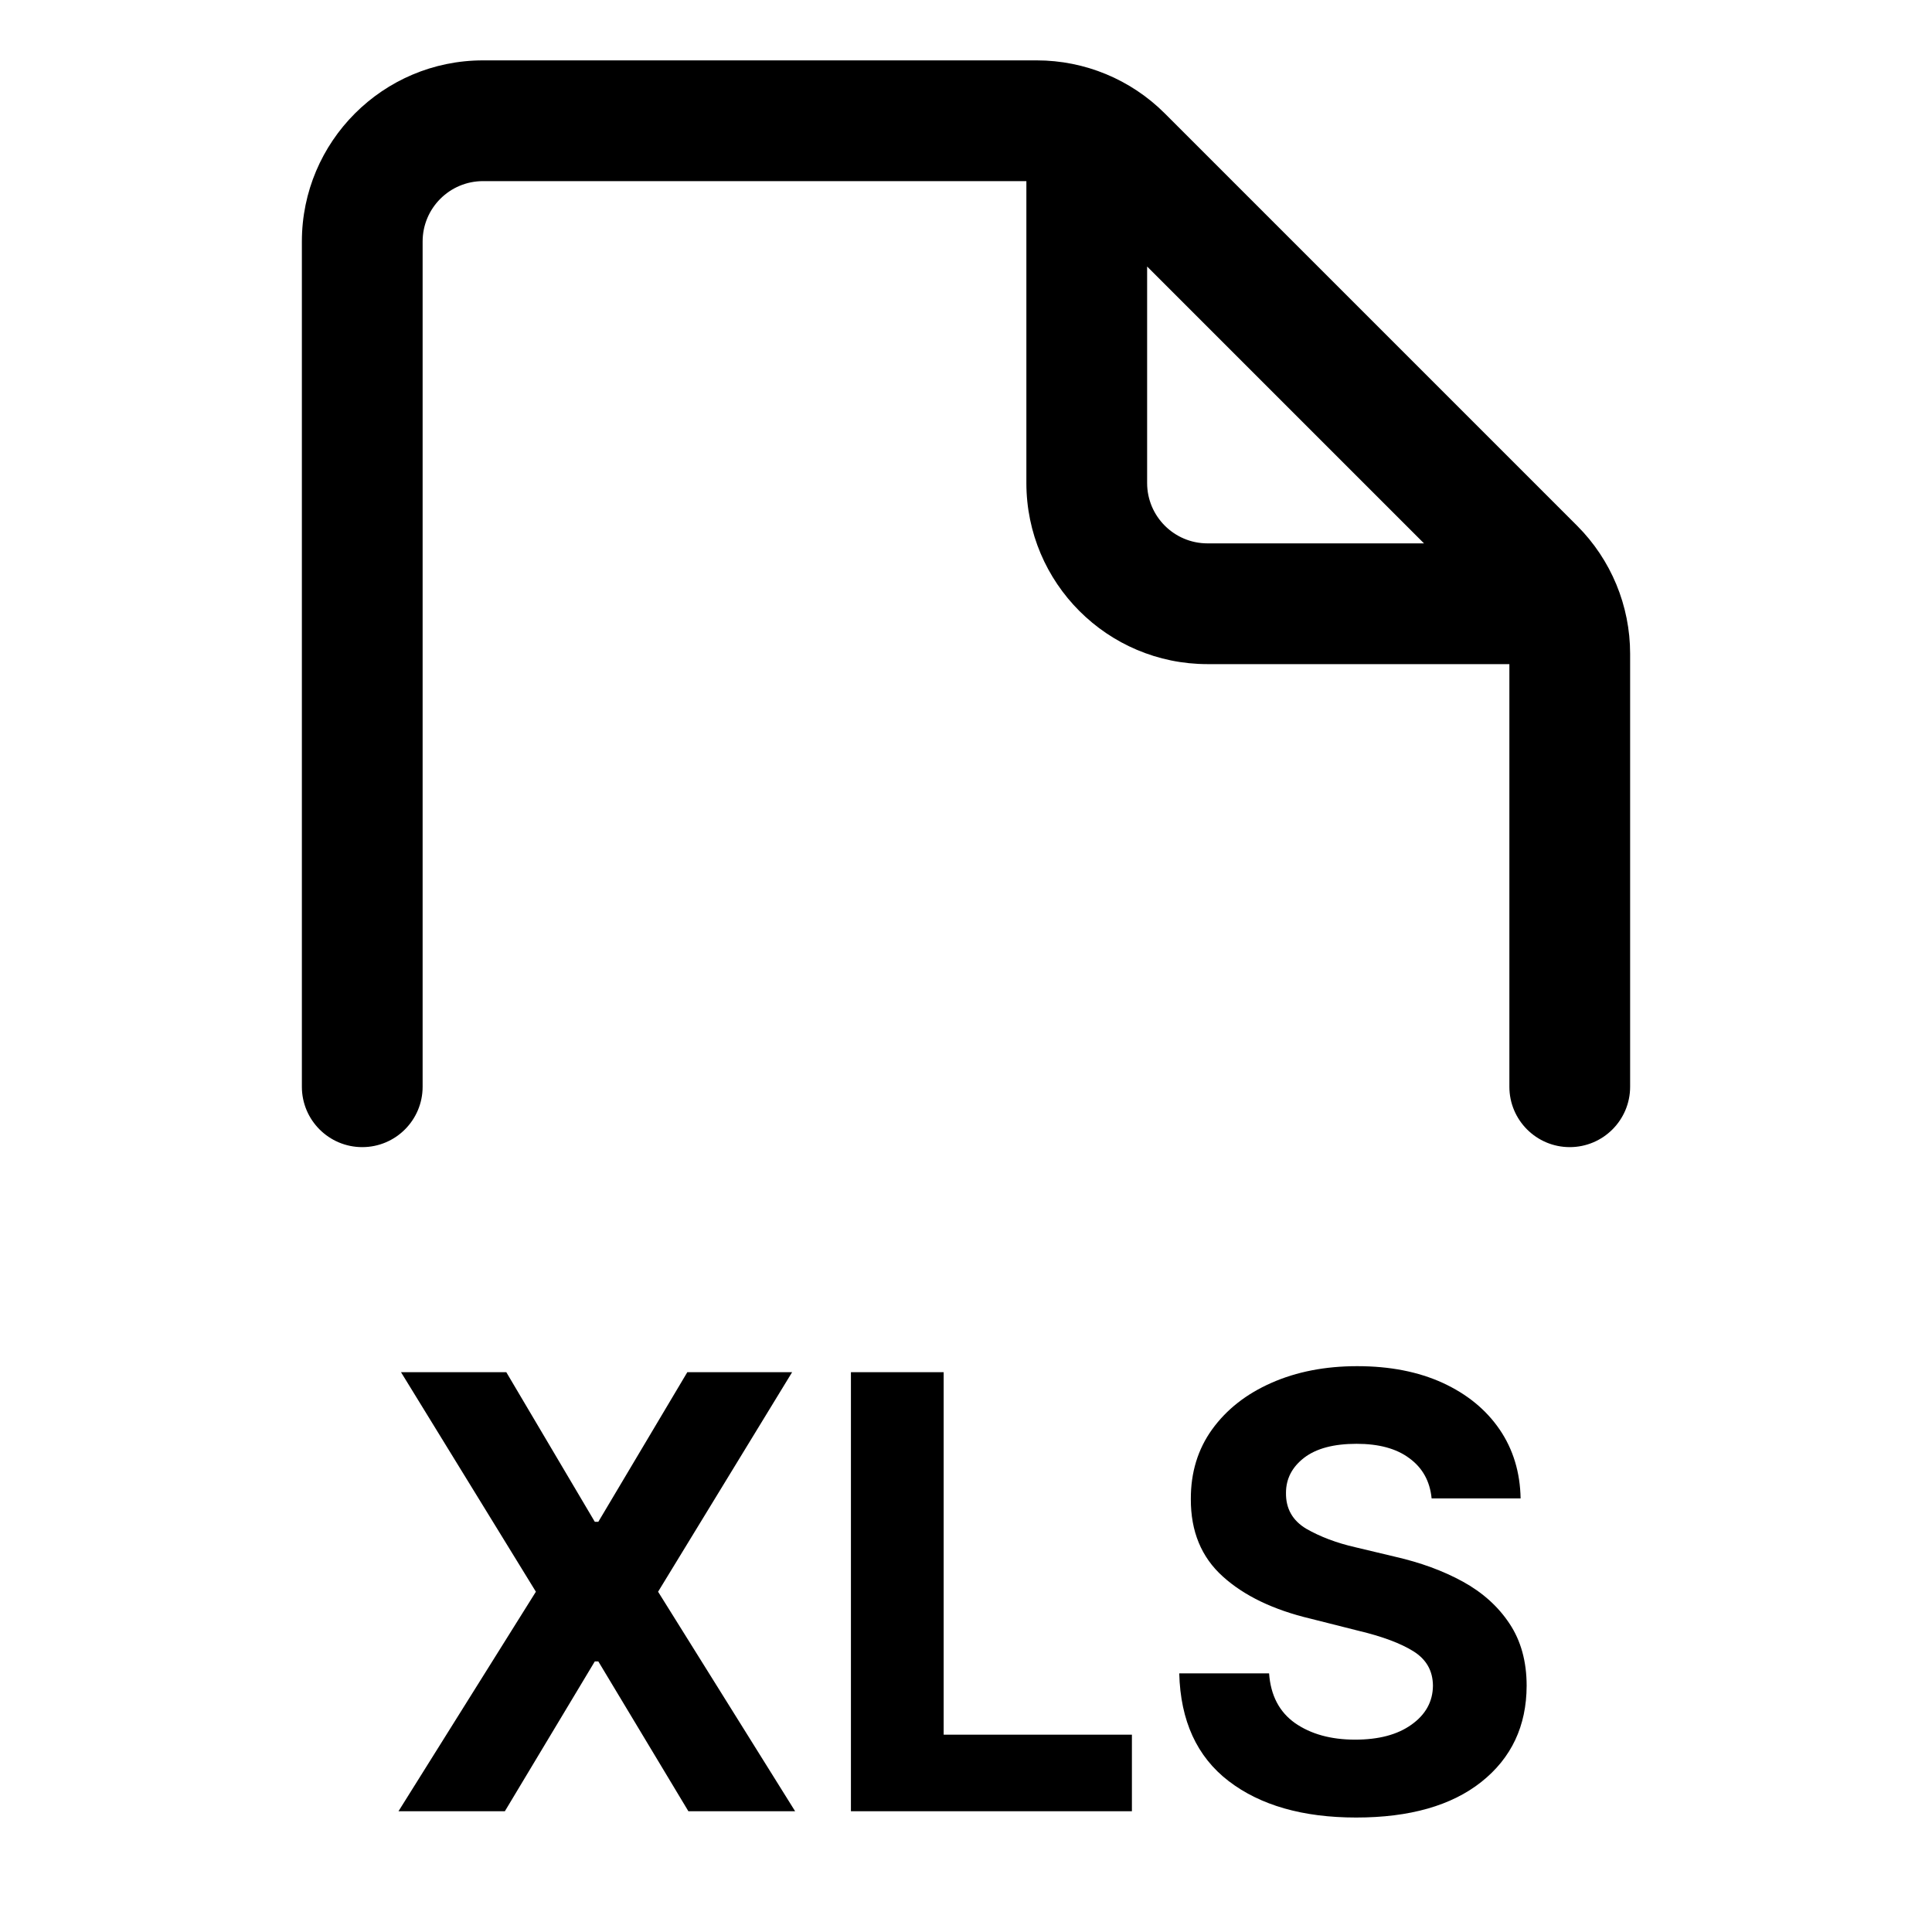<svg width="16" height="16" viewBox="0 0 16 16" fill="none" xmlns="http://www.w3.org/2000/svg">
<path fill-rule="evenodd" clip-rule="evenodd" d="M2.5 2C2.5 1.172 3.172 0.5 4 0.5H8.586C8.984 0.5 9.365 0.658 9.646 0.939L13.061 4.354C13.342 4.635 13.5 5.016 13.5 5.414V9C13.5 9.276 13.276 9.5 13 9.5C12.724 9.5 12.5 9.276 12.5 9V5.5H10C9.172 5.5 8.5 4.828 8.5 4V1.5H4C3.724 1.5 3.5 1.724 3.5 2V9C3.5 9.276 3.276 9.5 3 9.5C2.724 9.5 2.5 9.276 2.5 9V2ZM9.5 2.207L11.793 4.5H10C9.724 4.5 9.5 4.276 9.5 4V2.207ZM4.926 12.603L4.193 11.364H3.321L4.438 13.182L3.3 15H4.181L4.926 13.759H4.955L5.701 15H6.585L5.45 13.182L6.56 11.364H5.692L4.955 12.603H4.926ZM7.815 11.364H7.047V15H9.374V14.366H7.815V11.364ZM11.671 12.076C11.78 12.155 11.842 12.266 11.856 12.409H12.593C12.589 12.193 12.531 12.002 12.419 11.838C12.306 11.673 12.149 11.545 11.947 11.452C11.745 11.36 11.51 11.314 11.24 11.314C10.975 11.314 10.738 11.36 10.53 11.452C10.321 11.544 10.158 11.672 10.038 11.838C9.92 12.002 9.861 12.195 9.862 12.415C9.861 12.682 9.949 12.896 10.127 13.056C10.304 13.216 10.546 13.332 10.853 13.405L11.249 13.505C11.447 13.552 11.599 13.609 11.705 13.675C11.812 13.742 11.866 13.836 11.867 13.96C11.866 14.092 11.806 14.2 11.689 14.283C11.573 14.366 11.418 14.407 11.222 14.407C11.022 14.407 10.856 14.361 10.725 14.27C10.595 14.178 10.523 14.041 10.51 13.858H9.766C9.776 14.251 9.912 14.548 10.175 14.75C10.437 14.951 10.79 15.052 11.231 15.052C11.675 15.052 12.021 14.953 12.268 14.757C12.517 14.559 12.642 14.294 12.643 13.961C12.643 13.759 12.595 13.587 12.501 13.446C12.407 13.304 12.278 13.188 12.114 13.098C11.95 13.008 11.763 12.94 11.553 12.892L11.226 12.814C11.068 12.778 10.932 12.726 10.817 12.66C10.704 12.592 10.648 12.493 10.65 12.363C10.65 12.246 10.701 12.149 10.801 12.072C10.902 11.995 11.046 11.957 11.235 11.957C11.418 11.957 11.564 11.996 11.671 12.076Z" fill="currentColor"/>
</svg>
